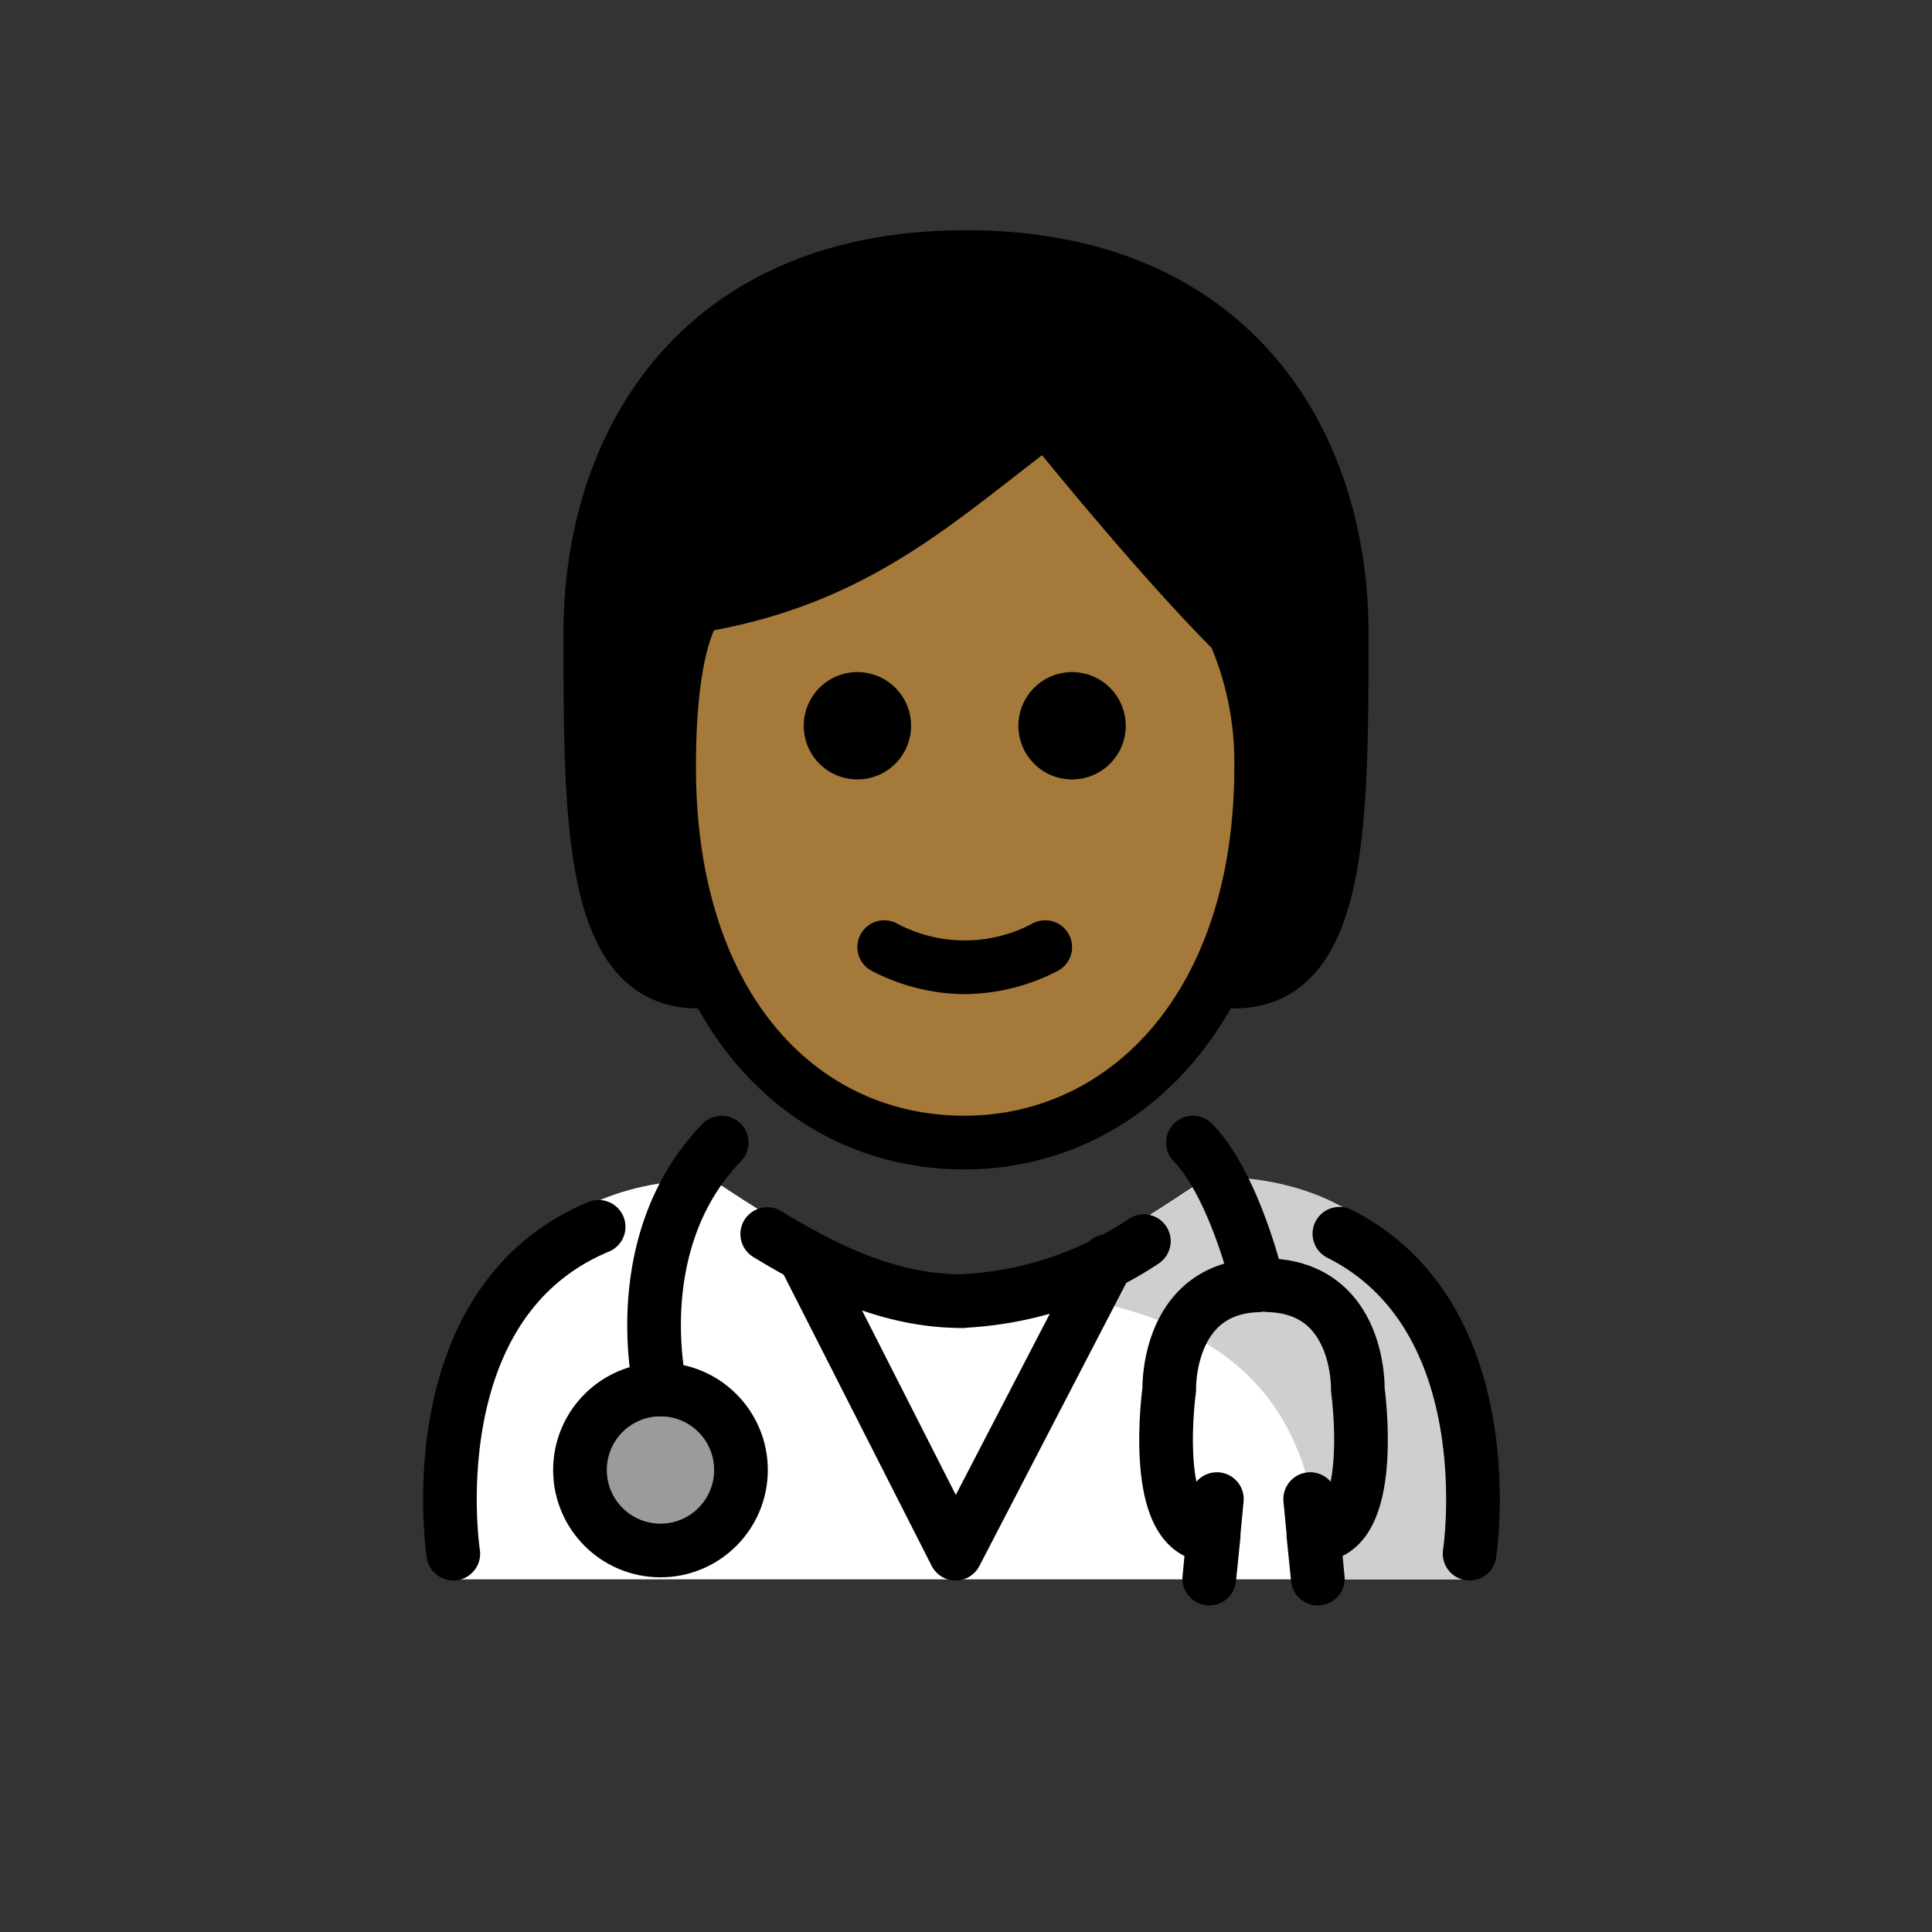 <svg xmlns="http://www.w3.org/2000/svg" viewBox="0 0 72 72"><rect x="0" y="0" width="72" height="72" fill="#333333" stroke="none"/><path fill="#fff" d="M16.648 58.857s-2.1-14.9 9.9-14.9c3.192 2.128 6.027 3.799 9.1 3.792l.275.1c3.074.007 5.908-1.864 9.1-3.992 11.565-.034 9.51 14.9 9.74 15"/><circle cx="24.614" cy="54.782" r="3" fill="#9b9b9a"/><path fill="#d0cfce" d="M45.077 43.845c-3.17 2.113-5.275 3.5-9.337 4.088 13.062.412 12.962 6.912 13.724 10.912h5.113s2.614-15.002-9.5-15z"/><path d="M26 36.58c-4 0-4-6-4-13s4-14 14-14 14 7 14 14 0 13-4 13"/><g><path fill="#a57939" d="M24.936 28.58c0 9 4.937 14 11 14 5.937 0 11.064-5 11.064-14a12.137 12.137 0 00-1-5c-3-3-7-8-7-8-4 3-7 6-13 7.001 0 0-1.064.999-1.064 6z"/></g><g><path d="M41.953 27.047a2 2 0 11-2-2 2 2 0 012 2M33.953 27.047a2 2 0 11-2-2 2 2 0 012 2M35.953 37.05a7.652 7.652 0 01-3.448-.859 1 1 0 11.895-1.789 5.378 5.378 0 005.106 0 1 1 0 11.894 1.79 7.653 7.653 0 01-3.447.857z"/><circle cx="24.614" cy="54.782" r="3" fill="none" stroke="#000" stroke-linecap="round" stroke-linejoin="round" stroke-width="2"/><path fill="none" stroke="#000" stroke-linecap="round" stroke-linejoin="round" stroke-width="2" d="M24.614 51.782s-1.327-5.46 2.28-9.202M49.916 45.979c6.206 3.118 4.852 11.921 4.852 11.921M28.593 45.99c2.497 1.523 4.785 2.507 7.3 2.501h-.125a13.364 13.364 0 006.86-2.237M16.893 57.9s-1.435-9.325 5.416-12.18M44.458 42.58c1.584 1.645 2.427 5.32 2.427 5.32-3.425.113-3.31 3.882-3.31 3.882s-.779 5.563 1.655 5.432l-.164 1.616.283-2.963M47.291 47.899c3.425.113 3.31 3.883 3.31 3.883s.78 5.562-1.655 5.431l.165 1.617-.284-2.963M29.953 46.767L35.611 57.9M41.268 46.997L35.611 57.9M26 36.58c-4 0-4-6-4-13s4-14 14-14 14 7 14 14 0 13-4 13"/><path fill="none" stroke="#000" stroke-linejoin="round" stroke-width="2" d="M24.936 28.58c0 9 4.937 14 11 14 5.937 0 11.064-5 11.064-14a12.137 12.137 0 00-1-5c-3-3-7-8-7-8-4 3-7 6-13 7.001 0 0-1.064.999-1.064 6z"/></g></svg>